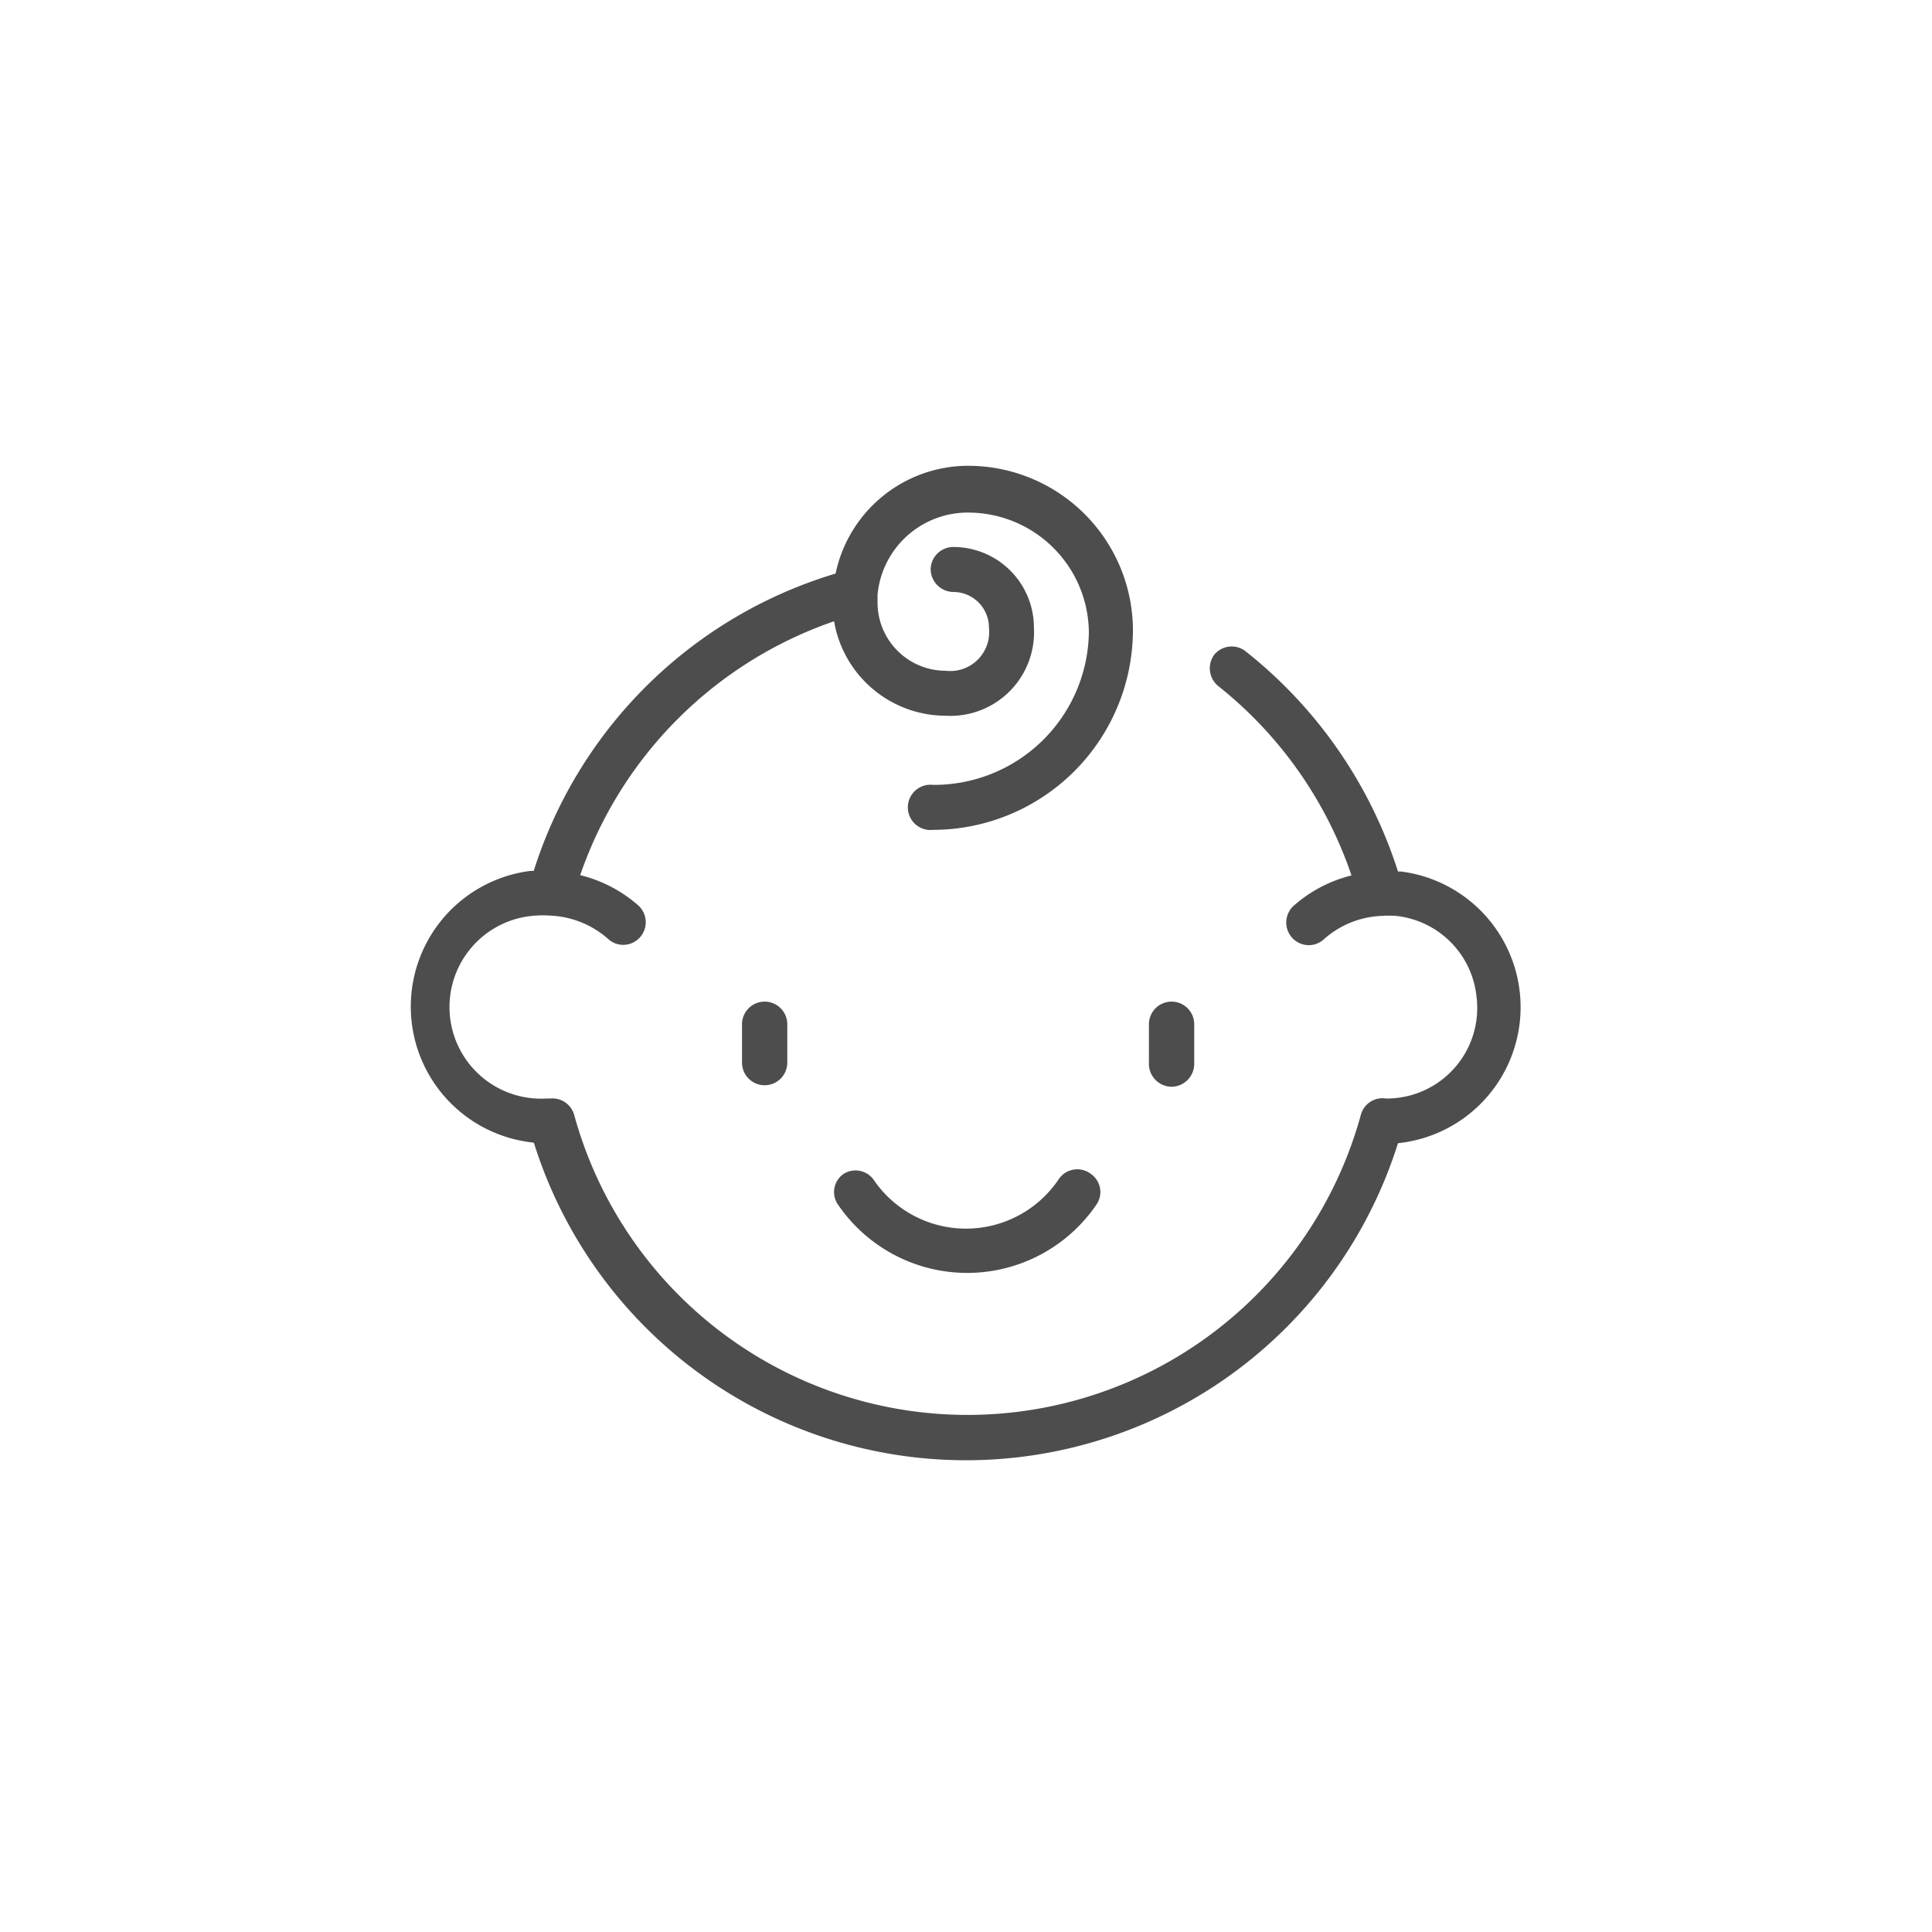 <svg id="Layer_1" data-name="Layer 1" xmlns="http://www.w3.org/2000/svg" viewBox="0 0 64 64"><defs><style>.cls-1{fill:#4d4d4d;}</style></defs><path class="cls-1" d="M24.58,33.93V35.2a.75.75,0,0,0,1.5,0V33.93a.75.75,0,0,0-1.5,0Z"/><path class="cls-1" d="M38.81,36a.76.76,0,0,0,.75-.75V33.93a.75.75,0,0,0-1.5,0V35.2A.76.76,0,0,0,38.81,36Z"/><path class="cls-1" d="M17.69,37.87a15,15,0,0,0,28.62,0,4.53,4.53,0,0,0,.1-9h-.1a15.17,15.17,0,0,0-5.08-7.32.75.75,0,0,0-1,.13.76.76,0,0,0,.13,1.05A13.57,13.57,0,0,1,44.77,29a4.53,4.53,0,0,0-1.91,1,.75.75,0,0,0,.5,1.31.74.74,0,0,0,.5-.2,3.06,3.06,0,0,1,1.91-.77h0a3.52,3.52,0,0,1,.47,0A3,3,0,0,1,48.91,33a3,3,0,0,1-3,3.39h0a.74.74,0,0,0-.83.54,13.51,13.51,0,0,1-26.06,0,.75.75,0,0,0-.8-.54H18.1a3,3,0,0,1-.35-6.06,3.52,3.52,0,0,1,.47,0h0a3.09,3.09,0,0,1,1.92.77.74.74,0,0,0,.5.2.75.75,0,0,0,.5-1.31,4.56,4.56,0,0,0-1.92-1,13.56,13.56,0,0,1,8.41-8.41,3.76,3.76,0,0,0,3.7,3.13,2.77,2.77,0,0,0,2.92-2.92,2.67,2.67,0,0,0-2.67-2.67.75.75,0,0,0-.75.74.76.76,0,0,0,.75.75,1.18,1.18,0,0,1,1.18,1.18,1.29,1.29,0,0,1-1.43,1.43A2.26,2.26,0,0,1,29.07,20c0-.1,0-.2,0-.3h0a3,3,0,0,1,3-2.72,4,4,0,0,1,4,4A5.13,5.13,0,0,1,30.91,26a.75.75,0,1,0,0,1.49,6.63,6.63,0,0,0,6.62-6.61,5.46,5.46,0,0,0-5.45-5.45A4.49,4.49,0,0,0,27.68,19a15,15,0,0,0-10,9.85h-.11a4.53,4.53,0,0,0,.1,9Z"/><path class="cls-1" d="M35.06,39.08a3.7,3.7,0,0,1-6.12,0,.74.74,0,0,0-1-.19.73.73,0,0,0-.19,1,5.18,5.18,0,0,0,8.58,0,.73.73,0,0,0-.19-1A.74.74,0,0,0,35.06,39.08Z"/></svg>
